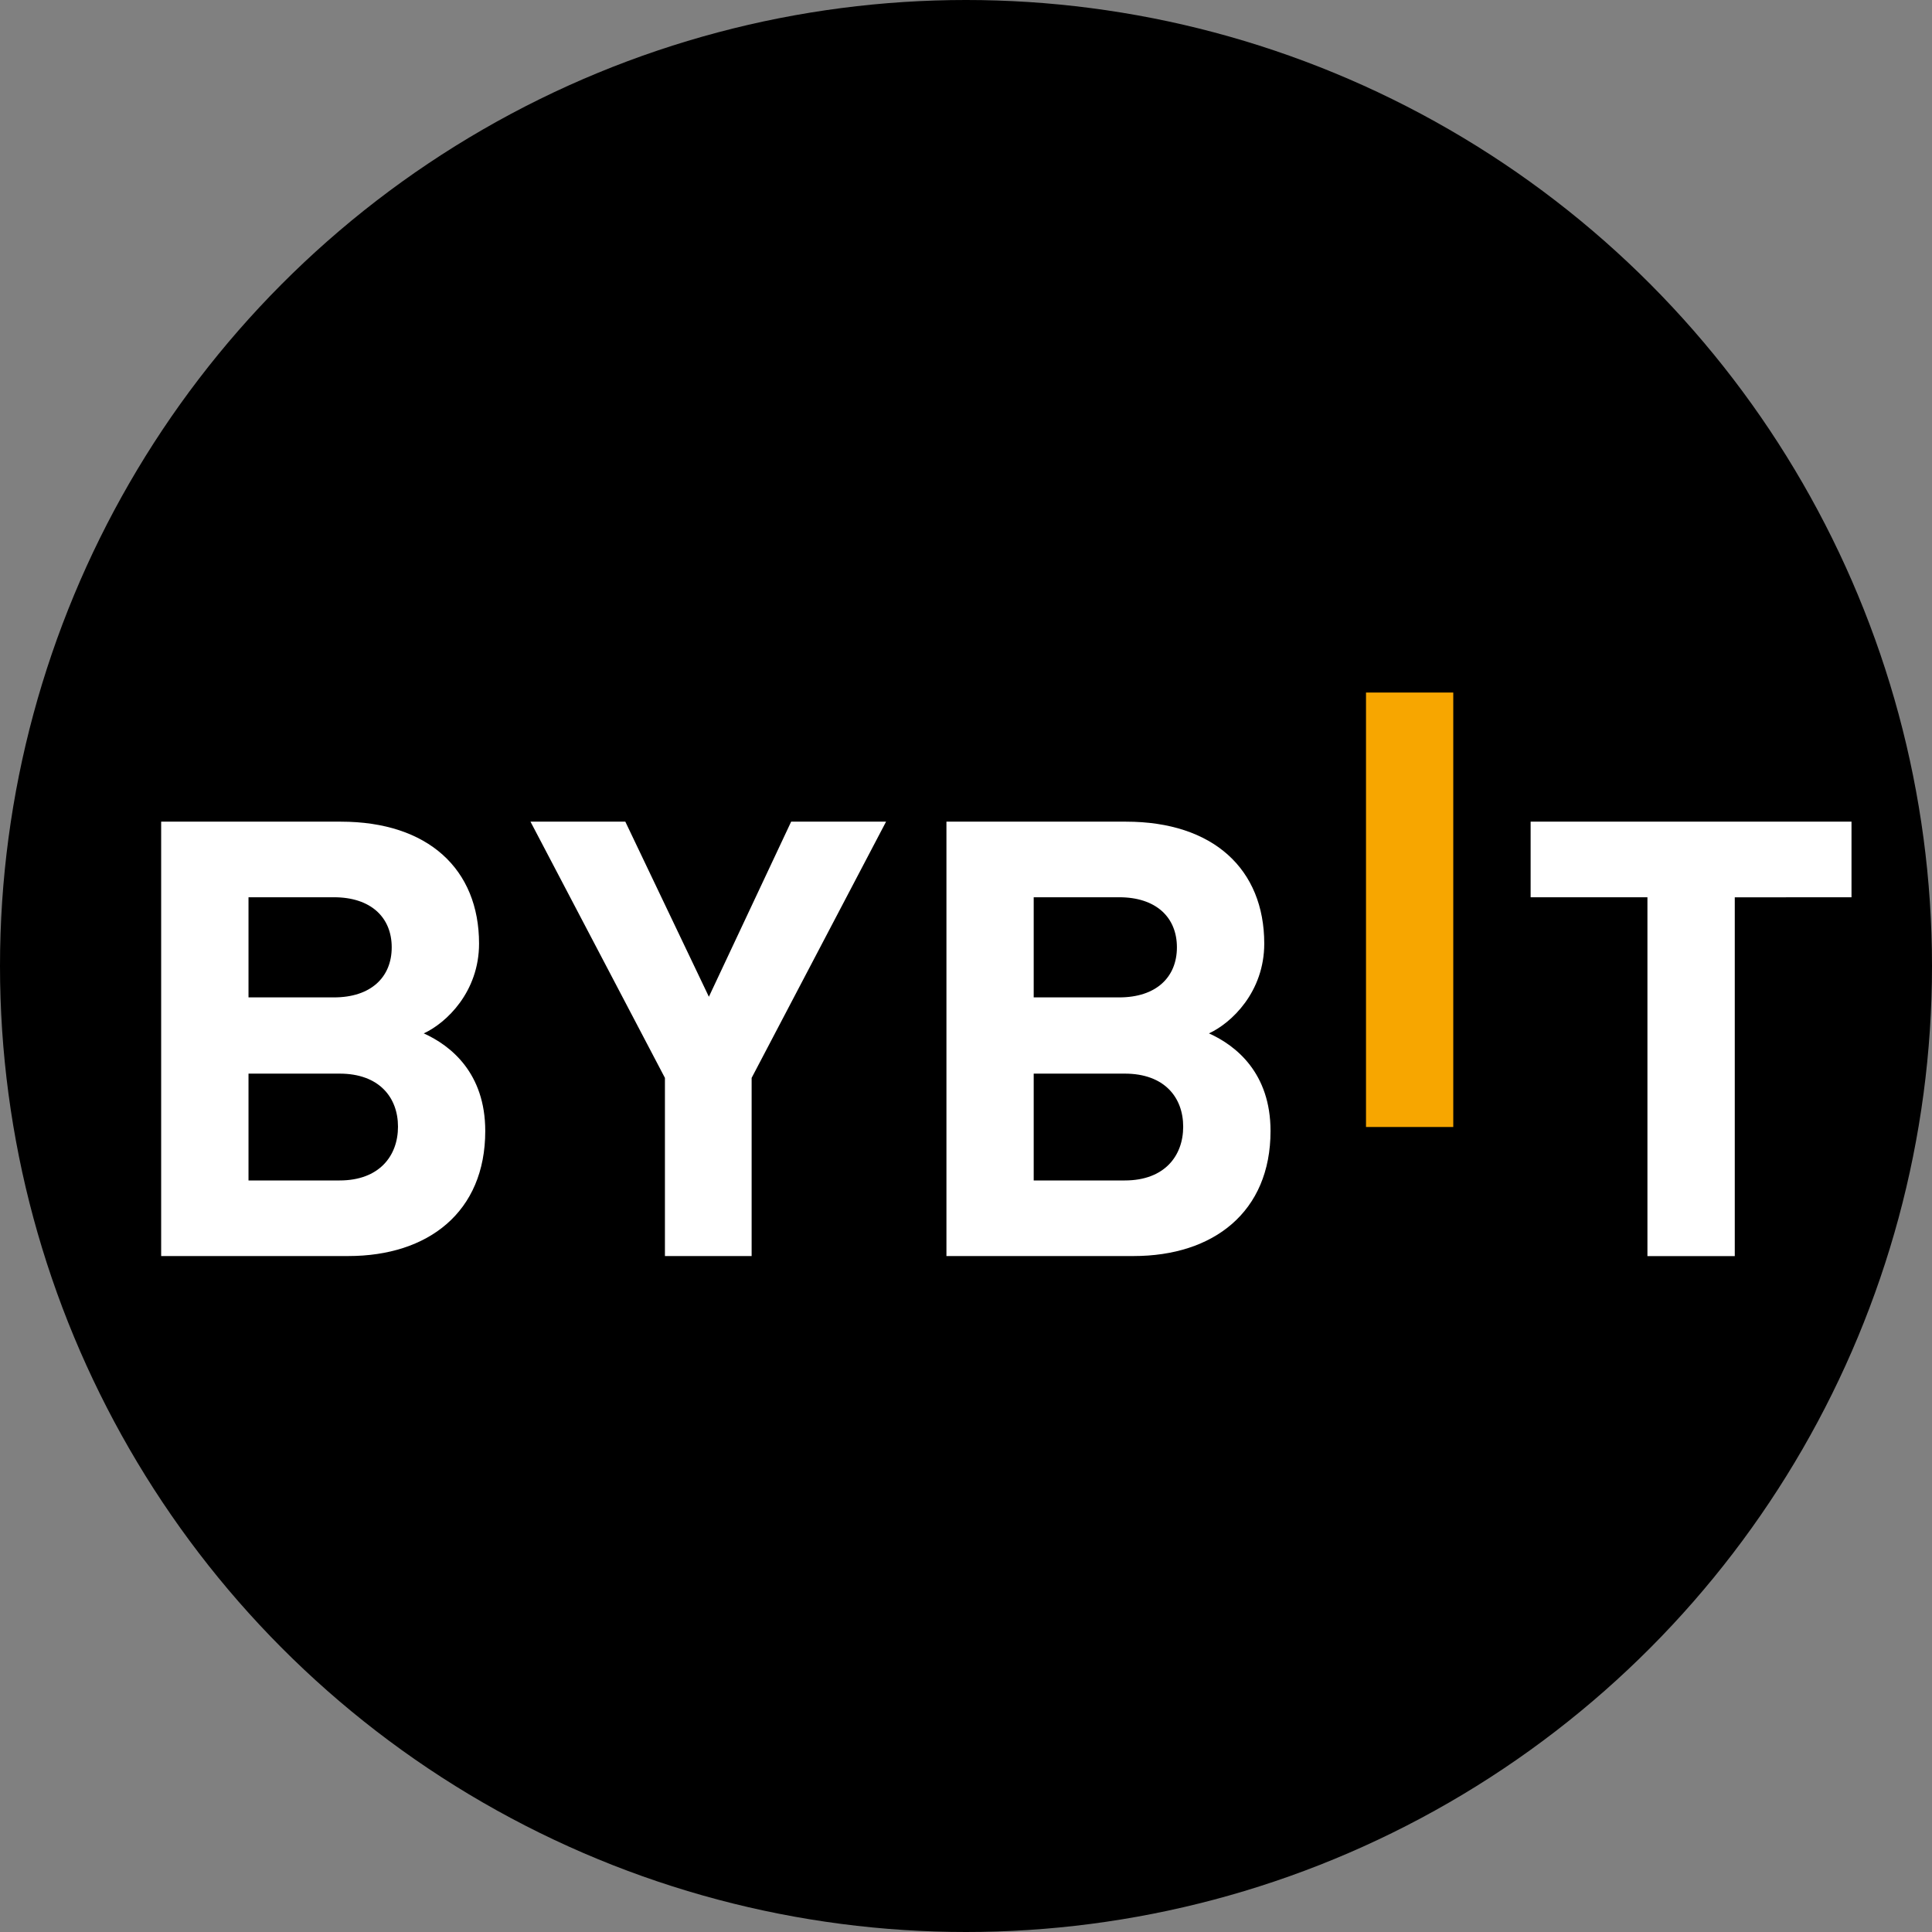<svg width="24" height="24" viewBox="0 0 24 24" fill="none" xmlns="http://www.w3.org/2000/svg">
  <rect x="0" y="0" width="24" height="24" fill="#808080" stroke="none"/>
  <circle cx="12" cy="12" r="12" fill="black"/>
  <g clip-path="url(#clip0_1141_3102)">
    <path d="M16.969 14V8.603H18.053V14H16.969Z" fill="#F7A600"/>
    <path d="M4.327 15.603H2.002V10.207H4.234C5.319 10.207 5.951 10.798 5.951 11.722C5.951 12.321 5.545 12.708 5.264 12.837C5.599 12.988 6.028 13.329 6.028 14.05C6.028 15.057 5.319 15.603 4.327 15.603ZM4.148 11.146H3.087V12.39H4.148C4.608 12.39 4.866 12.139 4.866 11.768C4.866 11.397 4.608 11.146 4.148 11.146ZM4.218 13.337H3.087V14.664H4.219C4.71 14.664 4.944 14.36 4.944 13.996C4.944 13.633 4.71 13.337 4.219 13.337H4.218ZM9.337 13.39V15.603H8.26V13.39L6.59 10.207H7.768L8.806 12.382L9.828 10.207H11.007L9.337 13.39ZM14.082 15.603H11.757V10.207H13.988C15.073 10.207 15.705 10.798 15.705 11.722C15.705 12.321 15.299 12.708 15.018 12.837C15.354 12.988 15.783 13.329 15.783 14.05C15.783 15.057 15.073 15.603 14.082 15.603ZM13.903 11.146H12.841V12.39H13.903C14.363 12.39 14.62 12.139 14.62 11.768C14.62 11.397 14.363 11.146 13.903 11.146ZM13.973 13.337H12.841V14.664H13.973C14.465 14.664 14.698 14.36 14.698 13.996C14.698 13.633 14.465 13.337 13.973 13.337ZM21.55 11.147V15.604H20.465V11.146H19.014V10.207H23.002V11.146L21.55 11.147Z" fill="white"/>
  </g>
  <defs>
    <clipPath id="clip0_1141_3102">
      <rect width="21" height="8.207" fill="white" transform="translate(2 8)"/>
    </clipPath>
  </defs>
</svg>
